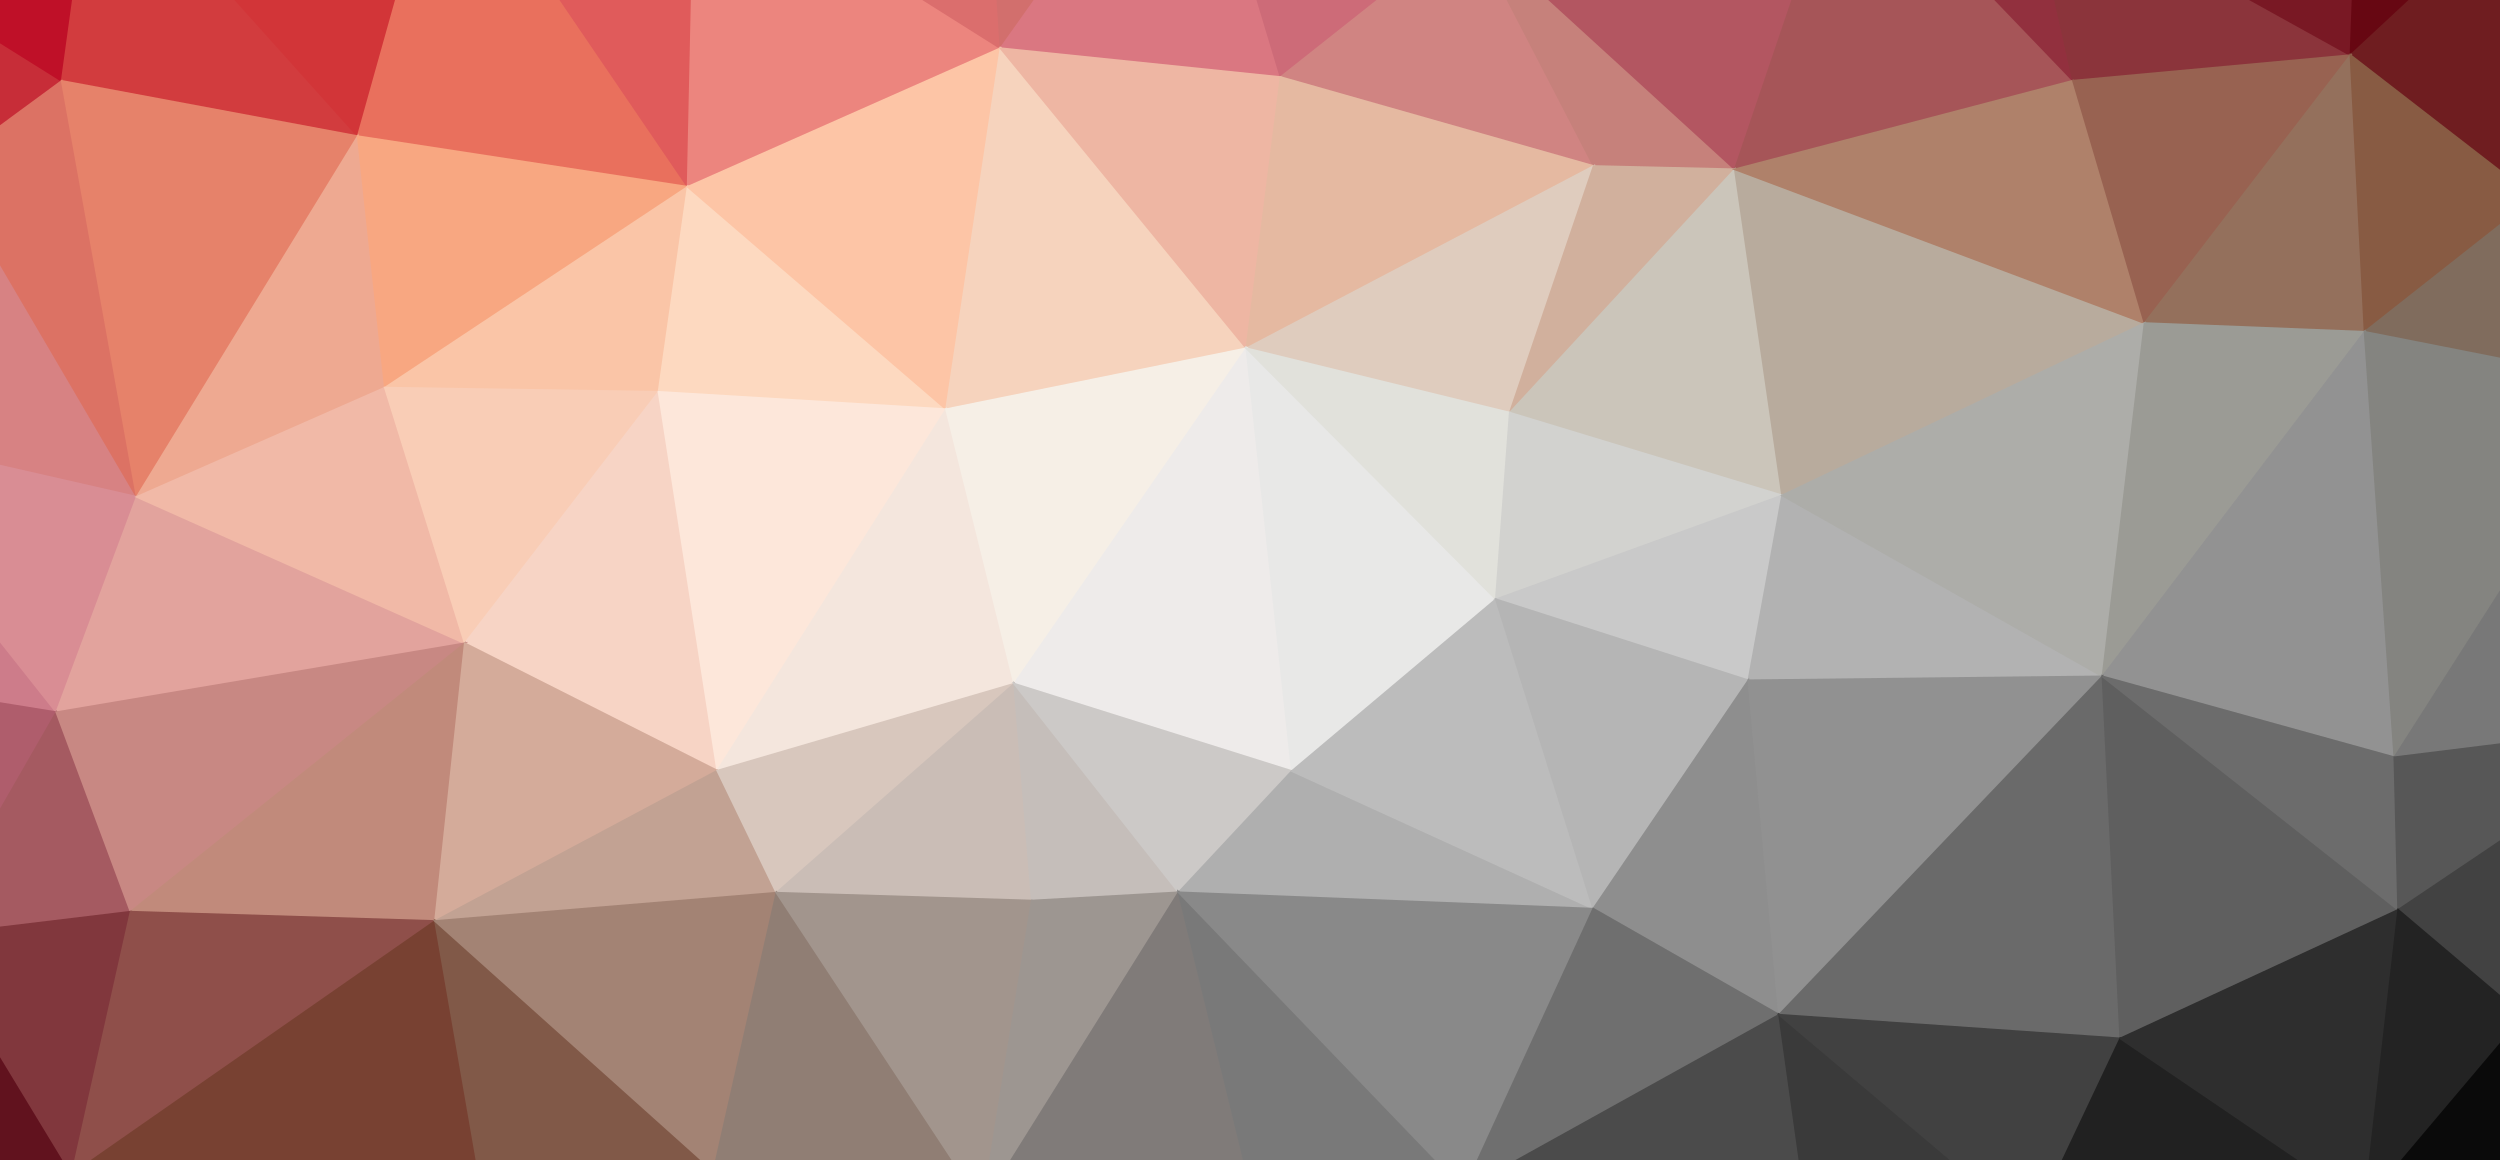 <svg width="1366" height="634" xmlns="http://www.w3.org/2000/svg"><g><path d="M-81.028,-27.626L-119.465,364.852L-92.49,233.374Z" fill="#cc7774" stroke="#cc7774" fill-opacity="1" stroke-opacity="1"/><path d="M-81.028,-27.626L-92.49,233.374L-30.698,91.601Z" fill="#ce4e46" stroke="#ce4e46" fill-opacity="1" stroke-opacity="1"/><path d="M-81.028,-27.626L-30.698,91.601L33.762,44.227Z" fill="#c72d38" stroke="#c72d38" fill-opacity="1" stroke-opacity="1"/><path d="M-81.028,-27.626L33.762,44.227L51.675,-85.873Z" fill="#bf1028" stroke="#bf1028" fill-opacity="1" stroke-opacity="1"/><path d="M51.675,-85.873L33.762,44.227L195.498,74.443Z" fill="#d23c3e" stroke="#d23c3e" fill-opacity="1" stroke-opacity="1"/><path d="M51.675,-85.873L195.498,74.443L242.56,-93.602Z" fill="#d23538" stroke="#d23538" fill-opacity="1" stroke-opacity="1"/><path d="M51.675,-85.873L242.56,-93.602L537.223,-124.226Z" fill="#cf4e3c" stroke="#cf4e3c" fill-opacity="1" stroke-opacity="1"/><path d="M242.56,-93.602L195.498,74.443L375.762,102.095Z" fill="#e9705d" stroke="#e9705d" fill-opacity="1" stroke-opacity="1"/><path d="M242.56,-93.602L375.762,102.095L379.679,-78.853Z" fill="#e05b5b" stroke="#e05b5b" fill-opacity="1" stroke-opacity="1"/><path d="M242.56,-93.602L379.679,-78.853L537.223,-124.226Z" fill="#d36254" stroke="#d36254" fill-opacity="1" stroke-opacity="1"/><path d="M379.679,-78.853L375.762,102.095L546.668,26.366Z" fill="#ec857e" stroke="#ec857e" fill-opacity="1" stroke-opacity="1"/><path d="M379.679,-78.853L546.668,26.366L537.223,-124.226Z" fill="#db6e6d" stroke="#db6e6d" fill-opacity="1" stroke-opacity="1"/><path d="M537.223,-124.226L546.668,26.366L650.837,-120.237Z" fill="#d26f6d" stroke="#d26f6d" fill-opacity="1" stroke-opacity="1"/><path d="M537.223,-124.226L650.837,-120.237L1593.71,-98.781Z" fill="#9c4a4a" stroke="#9c4a4a" fill-opacity="1" stroke-opacity="1"/><path d="M650.837,-120.237L546.668,26.366L699.718,42.14Z" fill="#da7781" stroke="#da7781" fill-opacity="1" stroke-opacity="1"/><path d="M650.837,-120.237L699.718,42.14L803.128,-39.782Z" fill="#cd6b78" stroke="#cd6b78" fill-opacity="1" stroke-opacity="1"/><path d="M650.837,-120.237L803.128,-39.782L1008.295,-85.475Z" fill="#b45b5b" stroke="#b45b5b" fill-opacity="1" stroke-opacity="1"/><path d="M650.837,-120.237L1008.295,-85.475L1288.763,-87.774Z" fill="#974141" stroke="#974141" fill-opacity="1" stroke-opacity="1"/><path d="M650.837,-120.237L1288.763,-87.774L1593.71,-98.781Z" fill="#752020" stroke="#752020" fill-opacity="1" stroke-opacity="1"/><path d="M803.128,-39.782L699.718,42.14L870.785,90.748Z" fill="#d08482" stroke="#d08482" fill-opacity="1" stroke-opacity="1"/><path d="M803.128,-39.782L870.785,90.748L947.923,92.524Z" fill="#c6817b" stroke="#c6817b" fill-opacity="1" stroke-opacity="1"/><path d="M803.128,-39.782L947.923,92.524L1008.295,-85.475Z" fill="#b35661" stroke="#b35661" fill-opacity="1" stroke-opacity="1"/><path d="M1008.295,-85.475L947.923,92.524L1132.704,44.107Z" fill="#a65558" stroke="#a65558" fill-opacity="1" stroke-opacity="1"/><path d="M1008.295,-85.475L1132.704,44.107L1107.768,-67.638Z" fill="#92303e" stroke="#92303e" fill-opacity="1" stroke-opacity="1"/><path d="M1008.295,-85.475L1107.768,-67.638L1288.763,-87.774Z" fill="#812728" stroke="#812728" fill-opacity="1" stroke-opacity="1"/><path d="M1107.768,-67.638L1132.704,44.107L1284.319,30.172Z" fill="#8b343b" stroke="#8b343b" fill-opacity="1" stroke-opacity="1"/><path d="M1107.768,-67.638L1284.319,30.172L1288.763,-87.774Z" fill="#791824" stroke="#791824" fill-opacity="1" stroke-opacity="1"/><path d="M1288.763,-87.774L1284.319,30.172L1411.45,-88.083Z" fill="#670712" stroke="#670712" fill-opacity="1" stroke-opacity="1"/><path d="M1288.763,-87.774L1411.45,-88.083L1593.71,-98.781Z" fill="#580000" stroke="#580000" fill-opacity="1" stroke-opacity="1"/><path d="M1411.45,-88.083L1284.319,30.172L1384.943,108.065Z" fill="#6f1d20" stroke="#6f1d20" fill-opacity="1" stroke-opacity="1"/><path d="M1411.45,-88.083L1384.943,108.065L1561.178,111.632Z" fill="#732d27" stroke="#732d27" fill-opacity="1" stroke-opacity="1"/><path d="M1411.45,-88.083L1561.178,111.632L1593.71,-98.781Z" fill="#650212" stroke="#650212" fill-opacity="1" stroke-opacity="1"/><path d="M1593.71,-98.781L1561.178,111.632L1623.865,212.443Z" fill="#7a4031" stroke="#7a4031" fill-opacity="1" stroke-opacity="1"/><path d="M-30.698,91.601L-92.49,233.374L74.713,271.506Z" fill="#d78283" stroke="#d78283" fill-opacity="1" stroke-opacity="1"/><path d="M-30.698,91.601L74.713,271.506L33.762,44.227Z" fill="#dc7264" stroke="#dc7264" fill-opacity="1" stroke-opacity="1"/><path d="M33.762,44.227L74.713,271.506L195.498,74.443Z" fill="#e6826a" stroke="#e6826a" fill-opacity="1" stroke-opacity="1"/><path d="M195.498,74.443L74.713,271.506L210.315,211.832Z" fill="#eea991" stroke="#eea991" fill-opacity="1" stroke-opacity="1"/><path d="M195.498,74.443L210.315,211.832L375.762,102.095Z" fill="#f8a781" stroke="#f8a781" fill-opacity="1" stroke-opacity="1"/><path d="M375.762,102.095L210.315,211.832L359.863,214.126Z" fill="#fac5a7" stroke="#fac5a7" fill-opacity="1" stroke-opacity="1"/><path d="M375.762,102.095L359.863,214.126L516.961,223.621Z" fill="#fdd9c0" stroke="#fdd9c0" fill-opacity="1" stroke-opacity="1"/><path d="M375.762,102.095L516.961,223.621L546.668,26.366Z" fill="#fdc5a6" stroke="#fdc5a6" fill-opacity="1" stroke-opacity="1"/><path d="M546.668,26.366L516.961,223.621L681.024,190.331Z" fill="#f6d3bd" stroke="#f6d3bd" fill-opacity="1" stroke-opacity="1"/><path d="M546.668,26.366L681.024,190.331L699.718,42.14Z" fill="#eeb6a3" stroke="#eeb6a3" fill-opacity="1" stroke-opacity="1"/><path d="M699.718,42.14L681.024,190.331L870.785,90.748Z" fill="#e5b9a1" stroke="#e5b9a1" fill-opacity="1" stroke-opacity="1"/><path d="M870.785,90.748L681.024,190.331L824.946,225.508Z" fill="#dfccbe" stroke="#dfccbe" fill-opacity="1" stroke-opacity="1"/><path d="M870.785,90.748L824.946,225.508L947.923,92.524Z" fill="#d1b09d" stroke="#d1b09d" fill-opacity="1" stroke-opacity="1"/><path d="M947.923,92.524L824.946,225.508L973.76,270.703Z" fill="#cbc5ba" stroke="#cbc5ba" fill-opacity="1" stroke-opacity="1"/><path d="M947.923,92.524L973.76,270.703L1171.799,176.557Z" fill="#b8ab9d" stroke="#b8ab9d" fill-opacity="1" stroke-opacity="1"/><path d="M947.923,92.524L1171.799,176.557L1132.704,44.107Z" fill="#af816a" stroke="#af816a" fill-opacity="1" stroke-opacity="1"/><path d="M1132.704,44.107L1171.799,176.557L1284.319,30.172Z" fill="#986251" stroke="#986251" fill-opacity="1" stroke-opacity="1"/><path d="M1284.319,30.172L1171.799,176.557L1292.024,181.325Z" fill="#94705c" stroke="#94705c" fill-opacity="1" stroke-opacity="1"/><path d="M1284.319,30.172L1292.024,181.325L1384.943,108.065Z" fill="#885b43" stroke="#885b43" fill-opacity="1" stroke-opacity="1"/><path d="M1384.943,108.065L1292.024,181.325L1438.292,210.22Z" fill="#806c5d" stroke="#806c5d" fill-opacity="1" stroke-opacity="1"/><path d="M1384.943,108.065L1438.292,210.22L1561.178,111.632Z" fill="#806250" stroke="#806250" fill-opacity="1" stroke-opacity="1"/><path d="M1561.178,111.632L1438.292,210.22L1623.865,212.443Z" fill="#807164" stroke="#807164" fill-opacity="1" stroke-opacity="1"/><path d="M-92.49,233.374L-119.465,364.852L30.8,389.176Z" fill="#cd7c8a" stroke="#cd7c8a" fill-opacity="1" stroke-opacity="1"/><path d="M-92.49,233.374L30.8,389.176L74.713,271.506Z" fill="#d98d94" stroke="#d98d94" fill-opacity="1" stroke-opacity="1"/><path d="M74.713,271.506L30.8,389.176L253.976,351.506Z" fill="#e2a39d" stroke="#e2a39d" fill-opacity="1" stroke-opacity="1"/><path d="M74.713,271.506L253.976,351.506L210.315,211.832Z" fill="#f1b9a7" stroke="#f1b9a7" fill-opacity="1" stroke-opacity="1"/><path d="M210.315,211.832L253.976,351.506L359.863,214.126Z" fill="#f9cdb6" stroke="#f9cdb6" fill-opacity="1" stroke-opacity="1"/><path d="M359.863,214.126L253.976,351.506L391.935,421.102Z" fill="#f7d4c5" stroke="#f7d4c5" fill-opacity="1" stroke-opacity="1"/><path d="M359.863,214.126L391.935,421.102L516.961,223.621Z" fill="#fde7da" stroke="#fde7da" fill-opacity="1" stroke-opacity="1"/><path d="M516.961,223.621L391.935,421.102L554.168,373.589Z" fill="#f4e6dd" stroke="#f4e6dd" fill-opacity="1" stroke-opacity="1"/><path d="M516.961,223.621L554.168,373.589L681.024,190.331Z" fill="#f6efe6" stroke="#f6efe6" fill-opacity="1" stroke-opacity="1"/><path d="M681.024,190.331L554.168,373.589L705.867,421.318Z" fill="#eeebea" stroke="#eeebea" fill-opacity="1" stroke-opacity="1"/><path d="M681.024,190.331L705.867,421.318L817.351,327.46Z" fill="#e8e8e7" stroke="#e8e8e7" fill-opacity="1" stroke-opacity="1"/><path d="M681.024,190.331L817.351,327.46L824.946,225.508Z" fill="#e1e1db" stroke="#e1e1db" fill-opacity="1" stroke-opacity="1"/><path d="M824.946,225.508L817.351,327.46L973.76,270.703Z" fill="#d2d2cf" stroke="#d2d2cf" fill-opacity="1" stroke-opacity="1"/><path d="M973.76,270.703L817.351,327.46L955.332,371.74Z" fill="#c9c9c9" stroke="#c9c9c9" fill-opacity="1" stroke-opacity="1"/><path d="M973.76,270.703L955.332,371.74L1148.8,369.595Z" fill="#b2b2b2" stroke="#b2b2b2" fill-opacity="1" stroke-opacity="1"/><path d="M973.76,270.703L1148.8,369.595L1171.799,176.557Z" fill="#adada9" stroke="#adada9" fill-opacity="1" stroke-opacity="1"/><path d="M1171.799,176.557L1148.8,369.595L1292.024,181.325Z" fill="#9b9b95" stroke="#9b9b95" fill-opacity="1" stroke-opacity="1"/><path d="M1292.024,181.325L1148.8,369.595L1308.287,413.786Z" fill="#929292" stroke="#929292" fill-opacity="1" stroke-opacity="1"/><path d="M1292.024,181.325L1308.287,413.786L1438.292,210.22Z" fill="#848480" stroke="#848480" fill-opacity="1" stroke-opacity="1"/><path d="M1438.292,210.22L1308.287,413.786L1462.69,394.671Z" fill="#787878" stroke="#787878" fill-opacity="1" stroke-opacity="1"/><path d="M1438.292,210.22L1462.69,394.671L1531.278,352.56Z" fill="#7f7f7f" stroke="#7f7f7f" fill-opacity="1" stroke-opacity="1"/><path d="M1438.292,210.22L1531.278,352.56L1623.865,212.443Z" fill="#80807b" stroke="#80807b" fill-opacity="1" stroke-opacity="1"/><path d="M1623.865,212.443L1531.278,352.56L1539.556,567.453Z" fill="#6b6b6b" stroke="#6b6b6b" fill-opacity="1" stroke-opacity="1"/><path d="M1623.865,212.443L1539.556,567.453L1602.009,698.502Z" fill="#3d3d3d" stroke="#3d3d3d" fill-opacity="1" stroke-opacity="1"/><path d="M1623.865,212.443L1602.009,698.502L1615.663,840.928Z" fill="#171717" stroke="#171717" fill-opacity="1" stroke-opacity="1"/><path d="M-119.465,364.852L-109.031,784.656L-55.102,687.081Z" fill="#570b15" stroke="#570b15" fill-opacity="1" stroke-opacity="1"/><path d="M-119.465,364.852L-55.102,687.081L-39.489,511.553Z" fill="#81313e" stroke="#81313e" fill-opacity="1" stroke-opacity="1"/><path d="M-119.465,364.852L-39.489,511.553L30.8,389.176Z" fill="#af5d6c" stroke="#af5d6c" fill-opacity="1" stroke-opacity="1"/><path d="M30.8,389.176L-39.489,511.553L71.381,498.175Z" fill="#a55a61" stroke="#a55a61" fill-opacity="1" stroke-opacity="1"/><path d="M30.8,389.176L71.381,498.175L253.976,351.506Z" fill="#c88883" stroke="#c88883" fill-opacity="1" stroke-opacity="1"/><path d="M253.976,351.506L71.381,498.175L237.717,503.261Z" fill="#c18a7b" stroke="#c18a7b" fill-opacity="1" stroke-opacity="1"/><path d="M253.976,351.506L237.717,503.261L391.935,421.102Z" fill="#d4ab9a" stroke="#d4ab9a" fill-opacity="1" stroke-opacity="1"/><path d="M391.935,421.102L237.717,503.261L424.262,487.804Z" fill="#c2a293" stroke="#c2a293" fill-opacity="1" stroke-opacity="1"/><path d="M391.935,421.102L424.262,487.804L554.168,373.589Z" fill="#d8c7bd" stroke="#d8c7bd" fill-opacity="1" stroke-opacity="1"/><path d="M554.168,373.589L424.262,487.804L563.772,492.096Z" fill="#cabdb6" stroke="#cabdb6" fill-opacity="1" stroke-opacity="1"/><path d="M554.168,373.589L563.772,492.096L643.997,487.581Z" fill="#c5beba" stroke="#c5beba" fill-opacity="1" stroke-opacity="1"/><path d="M554.168,373.589L643.997,487.581L705.867,421.318Z" fill="#ccc9c7" stroke="#ccc9c7" fill-opacity="1" stroke-opacity="1"/><path d="M705.867,421.318L643.997,487.581L870.563,496.531Z" fill="#afafaf" stroke="#afafaf" fill-opacity="1" stroke-opacity="1"/><path d="M705.867,421.318L870.563,496.531L817.351,327.46Z" fill="#bcbcbc" stroke="#bcbcbc" fill-opacity="1" stroke-opacity="1"/><path d="M817.351,327.46L870.563,496.531L955.332,371.74Z" fill="#b5b5b5" stroke="#b5b5b5" fill-opacity="1" stroke-opacity="1"/><path d="M955.332,371.74L870.563,496.531L972.102,554.471Z" fill="#8e8e8e" stroke="#8e8e8e" fill-opacity="1" stroke-opacity="1"/><path d="M955.332,371.74L972.102,554.471L1148.8,369.595Z" fill="#919191" stroke="#919191" fill-opacity="1" stroke-opacity="1"/><path d="M1148.8,369.595L972.102,554.471L1158.522,567.397Z" fill="#6a6a6a" stroke="#6a6a6a" fill-opacity="1" stroke-opacity="1"/><path d="M1148.8,369.595L1158.522,567.397L1310.361,497.158Z" fill="#5f5f5f" stroke="#5f5f5f" fill-opacity="1" stroke-opacity="1"/><path d="M1148.8,369.595L1310.361,497.158L1308.287,413.786Z" fill="#6c6c6c" stroke="#6c6c6c" fill-opacity="1" stroke-opacity="1"/><path d="M1308.287,413.786L1310.361,497.158L1462.69,394.671Z" fill="#575757" stroke="#575757" fill-opacity="1" stroke-opacity="1"/><path d="M1462.69,394.671L1310.361,497.158L1378.918,555.262Z" fill="#424242" stroke="#424242" fill-opacity="1" stroke-opacity="1"/><path d="M1462.69,394.671L1378.918,555.262L1539.556,567.453Z" fill="#383838" stroke="#383838" fill-opacity="1" stroke-opacity="1"/><path d="M1462.69,394.671L1539.556,567.453L1531.278,352.56Z" fill="#555555" stroke="#555555" fill-opacity="1" stroke-opacity="1"/><path d="M-39.489,511.553L-55.102,687.081L39.334,641.555Z" fill="#61121e" stroke="#61121e" fill-opacity="1" stroke-opacity="1"/><path d="M-39.489,511.553L39.334,641.555L71.381,498.175Z" fill="#81373d" stroke="#81373d" fill-opacity="1" stroke-opacity="1"/><path d="M71.381,498.175L39.334,641.555L237.717,503.261Z" fill="#8f4f4a" stroke="#8f4f4a" fill-opacity="1" stroke-opacity="1"/><path d="M237.717,503.261L39.334,641.555L274.995,718.086Z" fill="#784132" stroke="#784132" fill-opacity="1" stroke-opacity="1"/><path d="M237.717,503.261L274.995,718.086L389.91,639.74Z" fill="#815948" stroke="#815948" fill-opacity="1" stroke-opacity="1"/><path d="M237.717,503.261L389.91,639.74L424.262,487.804Z" fill="#a38374" stroke="#a38374" fill-opacity="1" stroke-opacity="1"/><path d="M424.262,487.804L389.91,639.74L536.941,658.775Z" fill="#907e74" stroke="#907e74" fill-opacity="1" stroke-opacity="1"/><path d="M424.262,487.804L536.941,658.775L563.772,492.096Z" fill="#a2958d" stroke="#a2958d" fill-opacity="1" stroke-opacity="1"/><path d="M563.772,492.096L536.941,658.775L643.997,487.581Z" fill="#9d9691" stroke="#9d9691" fill-opacity="1" stroke-opacity="1"/><path d="M643.997,487.581L536.941,658.775L690.986,680.285Z" fill="#807b79" stroke="#807b79" fill-opacity="1" stroke-opacity="1"/><path d="M643.997,487.581L690.986,680.285L800.098,649.888Z" fill="#797979" stroke="#797979" fill-opacity="1" stroke-opacity="1"/><path d="M643.997,487.581L800.098,649.888L870.563,496.531Z" fill="#898989" stroke="#898989" fill-opacity="1" stroke-opacity="1"/><path d="M870.563,496.531L800.098,649.888L972.102,554.471Z" fill="#6f6f6f" stroke="#6f6f6f" fill-opacity="1" stroke-opacity="1"/><path d="M972.102,554.471L800.098,649.888L993.703,708.453Z" fill="#4b4b4b" stroke="#4b4b4b" fill-opacity="1" stroke-opacity="1"/><path d="M972.102,554.471L993.703,708.453L1109.687,670.651Z" fill="#3a3a3a" stroke="#3a3a3a" fill-opacity="1" stroke-opacity="1"/><path d="M972.102,554.471L1109.687,670.651L1158.522,567.397Z" fill="#414141" stroke="#414141" fill-opacity="1" stroke-opacity="1"/><path d="M1158.522,567.397L1109.687,670.651L1291.992,658.088Z" fill="#212121" stroke="#212121" fill-opacity="1" stroke-opacity="1"/><path d="M1158.522,567.397L1291.992,658.088L1310.361,497.158Z" fill="#2e2e2e" stroke="#2e2e2e" fill-opacity="1" stroke-opacity="1"/><path d="M1310.361,497.158L1291.992,658.088L1378.918,555.262Z" fill="#232323" stroke="#232323" fill-opacity="1" stroke-opacity="1"/><path d="M1378.918,555.262L1291.992,658.088L1395.32,643.951Z" fill="#0a0a0a" stroke="#0a0a0a" fill-opacity="1" stroke-opacity="1"/><path d="M1378.918,555.262L1395.32,643.951L1539.556,567.453Z" fill="#141414" stroke="#141414" fill-opacity="1" stroke-opacity="1"/><path d="M1539.556,567.453L1395.32,643.951L1602.009,698.502Z" fill="#000000" stroke="#000000" fill-opacity="1" stroke-opacity="1"/><path d="M-55.102,687.081L-109.031,784.656L69.187,795.804Z" fill="#550412" stroke="#550412" fill-opacity="1" stroke-opacity="1"/><path d="M-55.102,687.081L69.187,795.804L39.334,641.555Z" fill="#5c1118" stroke="#5c1118" fill-opacity="1" stroke-opacity="1"/><path d="M39.334,641.555L69.187,795.804L274.995,718.086Z" fill="#6a2c25" stroke="#6a2c25" fill-opacity="1" stroke-opacity="1"/><path d="M274.995,718.086L69.187,795.804L235.761,857.382Z" fill="#733d2d" stroke="#733d2d" fill-opacity="1" stroke-opacity="1"/><path d="M274.995,718.086L235.761,857.382L384.039,795.337Z" fill="#7a5241" stroke="#7a5241" fill-opacity="1" stroke-opacity="1"/><path d="M274.995,718.086L384.039,795.337L389.91,639.74Z" fill="#7c5b4c" stroke="#7c5b4c" fill-opacity="1" stroke-opacity="1"/><path d="M389.91,639.74L384.039,795.337L536.941,658.775Z" fill="#7e6a60" stroke="#7e6a60" fill-opacity="1" stroke-opacity="1"/><path d="M536.941,658.775L384.039,795.337L507.892,813.368Z" fill="#7d6e65" stroke="#7d6e65" fill-opacity="1" stroke-opacity="1"/><path d="M536.941,658.775L507.892,813.368L690.986,680.285Z" fill="#776f6b" stroke="#776f6b" fill-opacity="1" stroke-opacity="1"/><path d="M690.986,680.285L507.892,813.368L708.866,857.355Z" fill="#73706e" stroke="#73706e" fill-opacity="1" stroke-opacity="1"/><path d="M690.986,680.285L708.866,857.355L866.48,802.723Z" fill="#656565" stroke="#656565" fill-opacity="1" stroke-opacity="1"/><path d="M690.986,680.285L866.48,802.723L800.098,649.888Z" fill="#606060" stroke="#606060" fill-opacity="1" stroke-opacity="1"/><path d="M800.098,649.888L866.48,802.723L993.703,708.453Z" fill="#505050" stroke="#505050" fill-opacity="1" stroke-opacity="1"/><path d="M993.703,708.453L866.48,802.723L1017.682,858.81Z" fill="#454545" stroke="#454545" fill-opacity="1" stroke-opacity="1"/><path d="M993.703,708.453L1017.682,858.81L1140.852,790.586Z" fill="#353535" stroke="#353535" fill-opacity="1" stroke-opacity="1"/><path d="M993.703,708.453L1140.852,790.586L1109.687,670.651Z" fill="#303030" stroke="#303030" fill-opacity="1" stroke-opacity="1"/><path d="M1109.687,670.651L1140.852,790.586L1291.992,658.088Z" fill="#202020" stroke="#202020" fill-opacity="1" stroke-opacity="1"/><path d="M1291.992,658.088L1140.852,790.586L1234.044,838.243Z" fill="#191919" stroke="#191919" fill-opacity="1" stroke-opacity="1"/><path d="M1291.992,658.088L1234.044,838.243L1418.743,796.972Z" fill="#090909" stroke="#090909" fill-opacity="1" stroke-opacity="1"/><path d="M1291.992,658.088L1418.743,796.972L1395.32,643.951Z" fill="#000000" stroke="#000000" fill-opacity="1" stroke-opacity="1"/><path d="M1395.32,643.951L1418.743,796.972L1602.009,698.502Z" fill="#000000" stroke="#000000" fill-opacity="1" stroke-opacity="1"/><path d="M1602.009,698.502L1418.743,796.972L1615.663,840.928Z" fill="#000000" stroke="#000000" fill-opacity="1" stroke-opacity="1"/><path d="M-109.031,784.656L235.761,857.382L69.187,795.804Z" fill="#621d1e" stroke="#621d1e" fill-opacity="1" stroke-opacity="1"/><path d="M235.761,857.382L1017.682,858.81L708.866,857.355Z" fill="#72706f" stroke="#72706f" fill-opacity="1" stroke-opacity="1"/><path d="M235.761,857.382L708.866,857.355L507.892,813.368Z" fill="#7d6e65" stroke="#7d6e65" fill-opacity="1" stroke-opacity="1"/><path d="M235.761,857.382L507.892,813.368L384.039,795.337Z" fill="#7c6052" stroke="#7c6052" fill-opacity="1" stroke-opacity="1"/><path d="M708.866,857.355L1017.682,858.81L866.48,802.723Z" fill="#545454" stroke="#545454" fill-opacity="1" stroke-opacity="1"/><path d="M1017.682,858.81L1615.663,840.928L1234.044,838.243Z" fill="#0e0e0e" stroke="#0e0e0e" fill-opacity="1" stroke-opacity="1"/><path d="M1017.682,858.81L1234.044,838.243L1140.852,790.586Z" fill="#282828" stroke="#282828" fill-opacity="1" stroke-opacity="1"/><path d="M1234.044,838.243L1615.663,840.928L1418.743,796.972Z" fill="#000000" stroke="#000000" fill-opacity="1" stroke-opacity="1"/></g></svg>